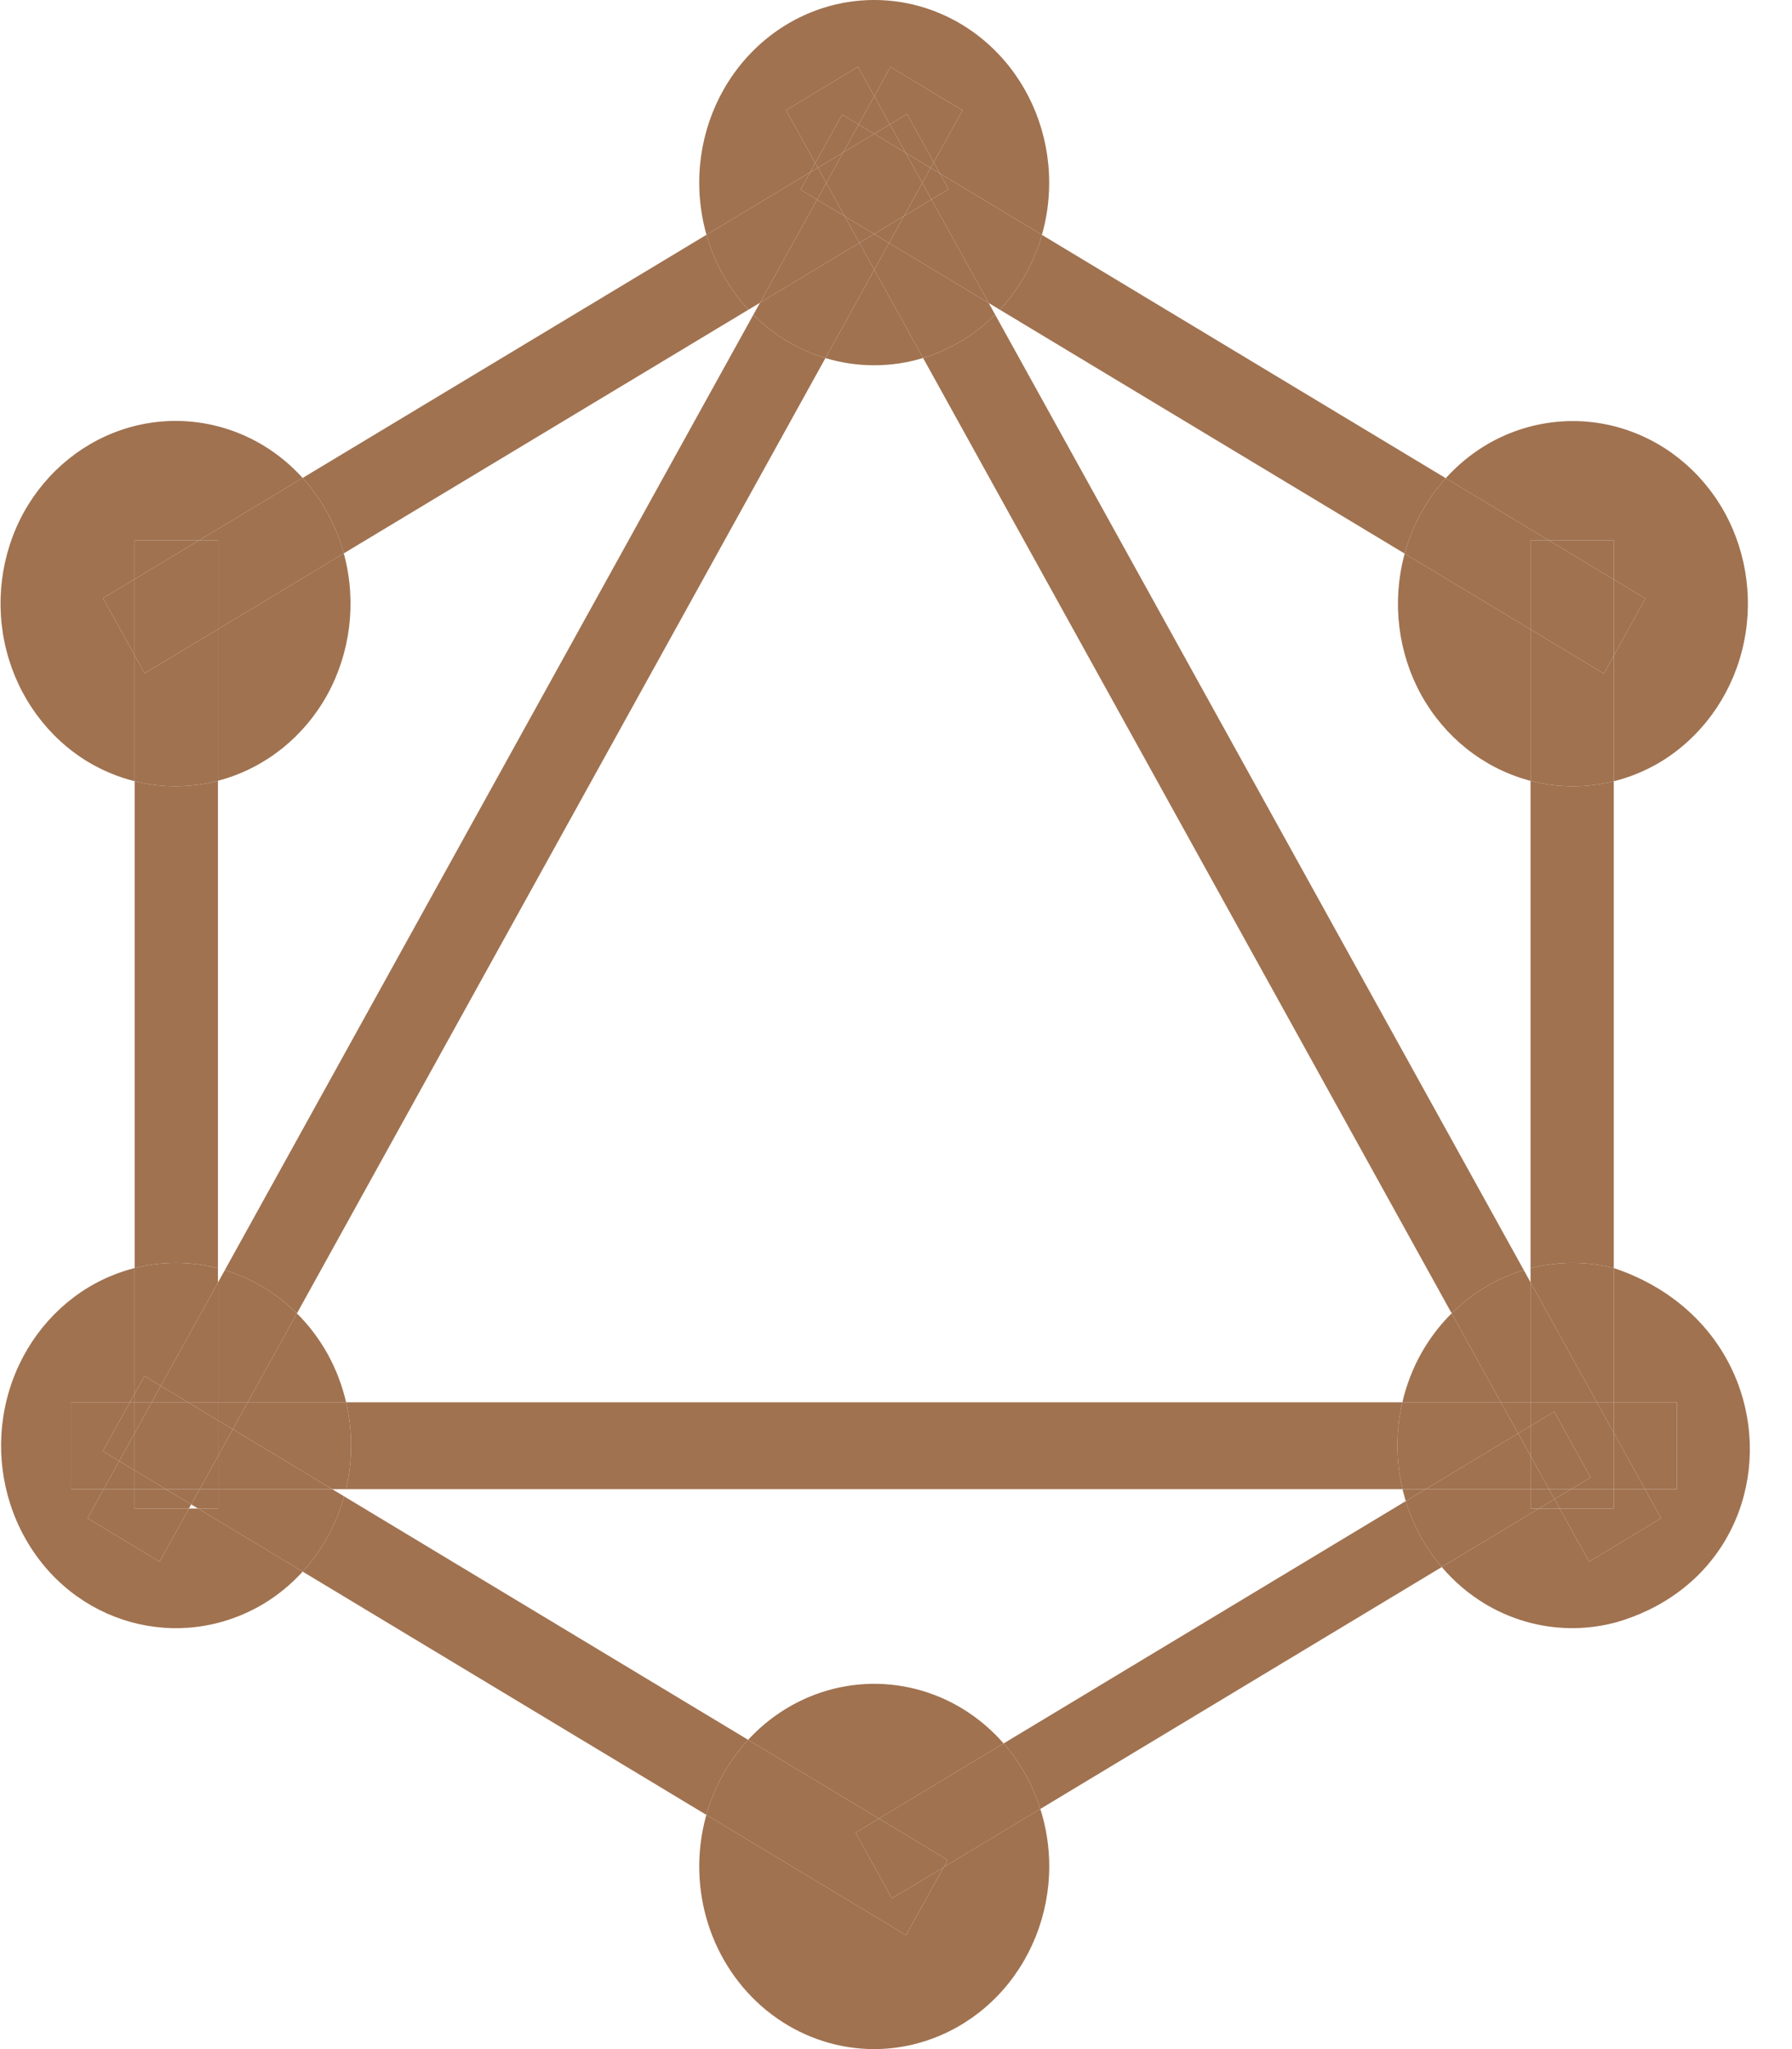 <svg width="42" height="48" viewBox="0 0 42 48" fill="none" xmlns="http://www.w3.org/2000/svg">
<path d="M3.156 15.352L2.414 14.012L3.156 13.566V12.662H4.658L7.093 11.196C6.823 10.898 6.511 10.639 6.164 10.43C5.221 9.865 4.102 9.712 3.051 10.007C2.001 10.301 1.105 11.018 0.559 11.999C0.017 12.983 -0.129 14.152 0.153 15.248C0.435 16.344 1.123 17.279 2.064 17.848C2.409 18.054 2.777 18.205 3.156 18.3V15.352Z" fill="#A07250"/>
<path d="M5.108 14.738L3.39 15.772L3.156 15.352V18.3C3.793 18.459 4.462 18.458 5.108 18.29V14.738Z" fill="#A07250"/>
<path d="M5.178 18.27C6.228 17.976 7.124 17.26 7.669 16.278C8.211 15.294 8.357 14.124 8.075 13.029C8.069 13.007 8.063 12.985 8.057 12.963L5.108 14.738V18.29C5.131 18.283 5.154 18.277 5.178 18.27Z" fill="#A07250"/>
<path d="M7.093 11.196L4.658 12.662H5.108V14.738L8.057 12.963C7.875 12.296 7.542 11.692 7.093 11.196Z" fill="#A07250"/>
<path d="M3.156 15.352L3.39 15.772L5.108 14.738V12.662H4.658L3.156 13.566V15.352Z" fill="#A07250"/>
<path d="M2.414 14.012L3.156 15.352V13.566L2.414 14.012Z" fill="#A07250"/>
<path d="M3.156 12.662V13.566L4.658 12.662H3.156Z" fill="#A07250"/>
<path d="M3.156 29.704C3.793 29.543 4.462 29.542 5.108 29.708V18.29C4.462 18.458 3.793 18.459 3.156 18.3V29.704Z" fill="#A07250"/>
<path d="M3.739 36.582L2.052 35.565L2.429 34.883H1.664V32.848H3.045L3.156 32.646V29.704C2.781 29.799 2.417 29.949 2.077 30.153C1.135 30.722 0.448 31.656 0.166 32.752C-0.116 33.848 0.03 35.016 0.572 36C1.698 38.048 4.203 38.745 6.177 37.569C6.519 37.363 6.827 37.108 7.094 36.815L4.641 35.337H4.428L3.739 36.582Z" fill="#A07250"/>
<path d="M7.682 31.723C7.484 31.366 7.24 31.045 6.959 30.766L5.806 32.848H8.112C8.021 32.457 7.877 32.078 7.682 31.723Z" fill="#A07250"/>
<path d="M5.456 33.481L7.785 34.883H8.109C8.268 34.209 8.266 33.511 8.112 32.848H5.806L5.456 33.481Z" fill="#A07250"/>
<path d="M5.108 30.044V32.848H5.806L6.959 30.766C6.485 30.296 5.907 29.946 5.269 29.753L5.108 30.044Z" fill="#A07250"/>
<path d="M3.768 32.464L4.405 32.848H5.108V30.044L3.768 32.464Z" fill="#A07250"/>
<path d="M5.108 29.708C4.462 29.542 3.793 29.543 3.156 29.704V32.646L3.385 32.233L3.768 32.464L5.108 30.044V29.708Z" fill="#A07250"/>
<path d="M3.156 34.443L3.886 34.883H4.68L5.108 34.11V33.271L4.405 32.848H3.556L3.156 33.569V34.443Z" fill="#A07250"/>
<path d="M7.785 34.883L5.456 33.481L5.108 34.11V34.883H7.785Z" fill="#A07250"/>
<path d="M4.641 35.337L7.094 36.815C7.545 36.321 7.88 35.718 8.065 35.052L7.785 34.883H5.108V35.337H4.641Z" fill="#A07250"/>
<path d="M2.052 35.565L3.739 36.582L4.428 35.337H3.156V34.883H2.429L2.052 35.565Z" fill="#A07250"/>
<path d="M3.156 35.337H4.428L4.481 35.241L3.886 34.883H3.156V35.337Z" fill="#A07250"/>
<path d="M4.68 34.883H3.886L4.481 35.241L4.68 34.883Z" fill="#A07250"/>
<path d="M4.641 35.337H5.108V34.883H4.68L4.481 35.241L4.641 35.337Z" fill="#A07250"/>
<path d="M5.108 34.11L4.68 34.883H5.108V34.11Z" fill="#A07250"/>
<path d="M3.886 34.883L3.156 34.443V34.883H3.886Z" fill="#A07250"/>
<path d="M2.794 34.225L2.429 34.883H3.156V34.443L2.794 34.225Z" fill="#A07250"/>
<path d="M1.664 32.848V34.883H2.429L2.794 34.225L2.409 33.993L3.045 32.848H1.664Z" fill="#A07250"/>
<path d="M3.045 32.848L2.409 33.993L2.794 34.225L3.156 33.569V32.848H3.045Z" fill="#A07250"/>
<path d="M3.156 34.443V33.569L2.794 34.225L3.156 34.443Z" fill="#A07250"/>
<path d="M3.385 32.233L3.156 32.646V32.848H3.556L3.768 32.464L3.385 32.233Z" fill="#A07250"/>
<path d="M3.156 33.569L3.556 32.848H3.156V33.569Z" fill="#A07250"/>
<path d="M3.156 32.646L3.045 32.848H3.156V32.646Z" fill="#A07250"/>
<path d="M4.405 32.848L3.768 32.464L3.556 32.848H4.405Z" fill="#A07250"/>
<path d="M5.108 32.848H4.405L5.108 33.271V32.848Z" fill="#A07250"/>
<path d="M5.456 33.481L5.806 32.848H5.108V33.271L5.456 33.481Z" fill="#A07250"/>
<path d="M5.108 33.271V34.11L5.456 33.481L5.108 33.271Z" fill="#A07250"/>
<path d="M20.053 42.93L20.904 44.469L22.119 43.737L22.211 43.571L20.599 42.6L20.053 42.93Z" fill="#A07250"/>
<path d="M23.901 41.346C23.787 41.167 23.66 40.998 23.522 40.84L20.599 42.6L22.211 43.571L22.119 43.737L24.383 42.374C24.268 42.012 24.106 41.666 23.901 41.346Z" fill="#A07250"/>
<path d="M20.904 44.469L20.053 42.93L20.599 42.6L17.534 40.755C17.076 41.251 16.741 41.855 16.555 42.513L21.235 45.331L22.119 43.737L20.904 44.469Z" fill="#A07250"/>
<path d="M19.691 39.525C18.895 39.69 18.164 40.097 17.59 40.696C17.571 40.715 17.553 40.735 17.534 40.755L20.599 42.6L23.522 40.84C23.118 40.377 22.62 40.011 22.061 39.769C21.311 39.445 20.486 39.36 19.691 39.525Z" fill="#A07250"/>
<path d="M18.211 47.279C18.886 47.749 19.679 48 20.49 48C21.577 47.998 22.618 47.546 23.387 46.745C24.156 45.943 24.589 44.857 24.592 43.723C24.592 43.262 24.521 42.807 24.383 42.374L22.119 43.737L21.235 45.331L16.555 42.513C16.521 42.635 16.491 42.76 16.467 42.886C16.309 43.716 16.39 44.577 16.7 45.358C17.011 46.14 17.536 46.809 18.211 47.279Z" fill="#A07250"/>
<path d="M8.065 35.052C7.88 35.718 7.545 36.321 7.094 36.815L16.555 42.513C16.741 41.855 17.076 41.251 17.534 40.755L8.065 35.052Z" fill="#A07250"/>
<path d="M33.791 36.708C33.412 36.264 33.123 35.739 32.947 35.164L23.522 40.84C23.66 40.998 23.787 41.167 23.901 41.346C24.106 41.666 24.268 42.012 24.383 42.374L33.791 36.708Z" fill="#A07250"/>
<path d="M36.067 35.337H35.872V34.883H33.414L32.947 35.164C33.123 35.739 33.412 36.264 33.791 36.708L36.067 35.337Z" fill="#A07250"/>
<path d="M35.872 34.105L36.303 34.883H36.822L37.279 34.608L36.428 33.069L35.872 33.403V34.105Z" fill="#A07250"/>
<path d="M33.414 34.883H35.872V34.105L35.581 33.578L33.414 34.883Z" fill="#A07250"/>
<path d="M32.868 32.848C32.714 33.511 32.712 34.209 32.871 34.883H33.414L35.581 33.578L35.176 32.848H32.868Z" fill="#A07250"/>
<path d="M35.872 33.403V32.848H35.176L35.581 33.578L35.872 33.403Z" fill="#A07250"/>
<path d="M36.303 34.883L35.872 34.105V34.883H36.303Z" fill="#A07250"/>
<path d="M35.872 35.337H36.067L36.433 35.117L36.303 34.883H35.872V35.337Z" fill="#A07250"/>
<path d="M37.823 35.337V34.883H36.822L36.433 35.117L36.554 35.337H37.823Z" fill="#A07250"/>
<path d="M39.304 34.883V32.848H37.823V33.564L38.554 34.883H39.304Z" fill="#A07250"/>
<path d="M36.428 33.069L37.279 34.608L36.822 34.883H37.823V33.564L37.427 32.848H35.872V33.403L36.428 33.069Z" fill="#A07250"/>
<path d="M37.823 29.704C37.187 29.543 36.518 29.542 35.872 29.708V30.039L37.427 32.848H37.823V29.704Z" fill="#A07250"/>
<path d="M35.872 32.848H37.427L35.872 30.039V32.848Z" fill="#A07250"/>
<path d="M35.714 29.752C35.075 29.945 34.497 30.294 34.023 30.764L35.176 32.848H35.872V30.039L35.714 29.752Z" fill="#A07250"/>
<path d="M32.868 32.848H35.176L34.023 30.764C33.741 31.044 33.497 31.366 33.298 31.723C33.103 32.078 32.959 32.457 32.868 32.848Z" fill="#A07250"/>
<path d="M38.554 34.883L37.823 33.564V34.883H38.554Z" fill="#A07250"/>
<path d="M36.433 35.117L36.067 35.337H36.554L36.433 35.117Z" fill="#A07250"/>
<path d="M36.822 34.883H36.303L36.433 35.117L36.822 34.883Z" fill="#A07250"/>
<path d="M35.872 34.105V33.403L35.581 33.578L35.872 34.105Z" fill="#A07250"/>
<path d="M37.823 33.564V32.848H37.427L37.823 33.564Z" fill="#A07250"/>
<path d="M37.244 36.582L38.931 35.565L38.554 34.883H37.823V35.337H36.554L37.244 36.582Z" fill="#A07250"/>
<path d="M32.893 34.97C32.91 35.036 32.928 35.1 32.947 35.164L33.414 34.883H32.871C32.878 34.912 32.885 34.941 32.893 34.97Z" fill="#A07250"/>
<path d="M8.112 32.848C8.266 33.511 8.268 34.209 8.109 34.883H32.871C32.712 34.209 32.714 33.511 32.868 32.848H8.112Z" fill="#A07250"/>
<path d="M19.346 8.388C19.201 8.344 19.059 8.292 18.919 8.232C18.451 8.03 18.022 7.739 17.656 7.374L5.269 29.753C5.907 29.946 6.485 30.296 6.959 30.766L19.346 8.388Z" fill="#A07250"/>
<path d="M23.324 7.371C22.957 7.737 22.529 8.028 22.06 8.23C21.921 8.29 21.779 8.342 21.635 8.386L34.023 30.764C34.497 30.294 35.075 29.945 35.714 29.752L23.324 7.371Z" fill="#A07250"/>
<path d="M20.142 5.689L17.812 7.092L17.656 7.374C18.022 7.739 18.451 8.03 18.919 8.232C19.059 8.292 19.201 8.344 19.346 8.388L20.491 6.319L20.142 5.689Z" fill="#A07250"/>
<path d="M19.346 8.388C19.717 8.5 20.102 8.557 20.49 8.556C20.878 8.557 21.264 8.499 21.635 8.386L20.491 6.319L19.346 8.388Z" fill="#A07250"/>
<path d="M23.173 7.098L20.838 5.692L20.491 6.319L21.635 8.386C21.779 8.342 21.921 8.29 22.06 8.23C22.529 8.028 22.957 7.737 23.324 7.371L23.173 7.098Z" fill="#A07250"/>
<path d="M21.831 4.673L21.187 5.06L20.838 5.692L23.173 7.098L21.831 4.673Z" fill="#A07250"/>
<path d="M17.812 7.092L20.142 5.689L19.797 5.065L19.15 4.676L17.812 7.092Z" fill="#A07250"/>
<path d="M18.763 4.443L18.987 4.037L16.558 5.5C16.598 5.641 16.645 5.78 16.699 5.916C16.896 6.414 17.182 6.868 17.541 7.255L17.812 7.092L19.15 4.676L18.763 4.443Z" fill="#A07250"/>
<path d="M7.093 11.196C7.542 11.692 7.875 12.296 8.057 12.963L17.541 7.255C17.182 6.868 16.896 6.414 16.699 5.916C16.645 5.78 16.598 5.641 16.558 5.5L7.093 11.196Z" fill="#A07250"/>
<path d="M20.87 1.567L22.558 2.585L21.884 3.802L22.027 4.061L24.42 5.502C24.533 5.105 24.591 4.693 24.59 4.278C24.59 3.143 24.158 2.055 23.389 1.253C22.62 0.451 21.577 0 20.489 0C19.401 0 18.358 0.451 17.589 1.253C16.82 2.055 16.388 3.143 16.388 4.278C16.388 4.692 16.445 5.104 16.558 5.5L18.987 4.037L19.108 3.82L18.422 2.582L20.11 1.564L20.491 2.253L20.87 1.567Z" fill="#A07250"/>
<path d="M23.435 7.256C23.795 6.869 24.081 6.414 24.279 5.915C24.333 5.78 24.38 5.642 24.42 5.502L22.027 4.061L22.233 4.431L21.831 4.673L23.173 7.098L23.435 7.256Z" fill="#A07250"/>
<path d="M20.142 5.689L20.491 6.319L20.838 5.692L20.488 5.481L20.142 5.689Z" fill="#A07250"/>
<path d="M20.488 3.134L20.856 2.913L20.491 2.253L20.124 2.915L20.488 3.134Z" fill="#A07250"/>
<path d="M20.488 3.134L20.124 2.915L19.761 3.572L20.488 3.134Z" fill="#A07250"/>
<path d="M20.856 2.913L20.488 3.134L21.224 3.577L20.856 2.913Z" fill="#A07250"/>
<path d="M21.831 4.673L22.233 4.431L22.027 4.061L21.812 3.932L21.616 4.286L21.831 4.673Z" fill="#A07250"/>
<path d="M18.763 4.443L19.15 4.676L19.366 4.286L19.168 3.929L18.987 4.037L18.763 4.443Z" fill="#A07250"/>
<path d="M19.168 3.929L19.366 4.286L19.761 3.572L19.168 3.929Z" fill="#A07250"/>
<path d="M19.108 3.82L18.987 4.037L19.168 3.929L19.108 3.82Z" fill="#A07250"/>
<path d="M22.027 4.061L21.884 3.802L21.812 3.932L22.027 4.061Z" fill="#A07250"/>
<path d="M21.616 4.286L21.812 3.932L21.224 3.577L21.616 4.286Z" fill="#A07250"/>
<path d="M19.797 5.065L20.142 5.689L20.488 5.481L19.797 5.065Z" fill="#A07250"/>
<path d="M20.838 5.692L21.187 5.06L20.488 5.481L20.838 5.692Z" fill="#A07250"/>
<path d="M19.15 4.676L19.797 5.065L19.366 4.286L19.15 4.676Z" fill="#A07250"/>
<path d="M21.187 5.06L21.831 4.673L21.616 4.286L21.187 5.06Z" fill="#A07250"/>
<path d="M22.558 2.585L20.87 1.567L20.491 2.253L20.856 2.913L21.257 2.671L21.884 3.802L22.558 2.585Z" fill="#A07250"/>
<path d="M20.11 1.564L18.422 2.582L19.108 3.82L19.738 2.683L20.124 2.915L20.491 2.253L20.11 1.564Z" fill="#A07250"/>
<path d="M19.738 2.683L19.108 3.82L19.168 3.929L19.761 3.572L20.124 2.915L19.738 2.683Z" fill="#A07250"/>
<path d="M21.884 3.802L21.257 2.671L20.856 2.913L21.224 3.577L21.812 3.932L21.884 3.802Z" fill="#A07250"/>
<path d="M19.797 5.065L20.488 5.481L21.187 5.06L21.616 4.286L21.224 3.577L20.488 3.134L19.761 3.572L19.366 4.286L19.797 5.065Z" fill="#A07250"/>
<path d="M35.872 12.662H36.309L33.885 11.202C33.436 11.698 33.104 12.302 32.922 12.968L35.872 14.744V12.662Z" fill="#A07250"/>
<path d="M24.42 5.502C24.38 5.642 24.333 5.78 24.279 5.915C24.081 6.414 23.795 6.869 23.435 7.256L32.922 12.968C33.104 12.302 33.436 11.698 33.885 11.202L24.42 5.502Z" fill="#A07250"/>
<path d="M32.905 13.032C32.623 14.128 32.769 15.296 33.31 16.279C33.856 17.261 34.752 17.978 35.802 18.272C35.825 18.279 35.849 18.285 35.872 18.291V14.744L32.922 12.968C32.916 12.989 32.91 13.011 32.905 13.032Z" fill="#A07250"/>
<path d="M37.823 15.358L38.564 14.02L37.823 13.574V15.358Z" fill="#A07250"/>
<path d="M36.309 12.662H35.872V14.744L37.59 15.779L37.823 15.358V13.574L36.309 12.662Z" fill="#A07250"/>
<path d="M37.59 15.779L35.872 14.744V18.291C36.518 18.459 37.187 18.46 37.823 18.301V15.358L37.59 15.779Z" fill="#A07250"/>
<path d="M37.823 12.662H36.309L37.823 13.574V12.662Z" fill="#A07250"/>
<path d="M37.929 10.01C36.878 9.716 35.759 9.868 34.815 10.433C34.468 10.643 34.155 10.903 33.885 11.202L36.309 12.662H37.823V13.574L38.564 14.02L37.823 15.358V18.301C38.203 18.207 38.571 18.055 38.916 17.849C39.857 17.28 40.544 16.346 40.826 15.25C41.108 14.154 40.962 12.986 40.42 12.003C39.875 11.021 38.979 10.304 37.929 10.01Z" fill="#A07250"/>
<path d="M35.872 29.708C36.518 29.542 37.187 29.543 37.823 29.704V18.301C37.187 18.46 36.518 18.459 35.872 18.291V29.708Z" fill="#A07250"/>
<path d="M39.304 32.848V34.883H38.554L38.931 35.565L37.244 36.582L36.554 35.337H36.067L33.791 36.708C34.08 37.047 34.42 37.338 34.803 37.569C35.746 38.135 36.866 38.287 37.916 37.992C38.155 37.921 38.38 37.835 38.591 37.736C40.905 36.651 41.566 34.017 40.551 31.994C40.05 30.996 39.142 30.146 37.823 29.704V32.848H39.304Z" fill="#A07250"/>
</svg>
